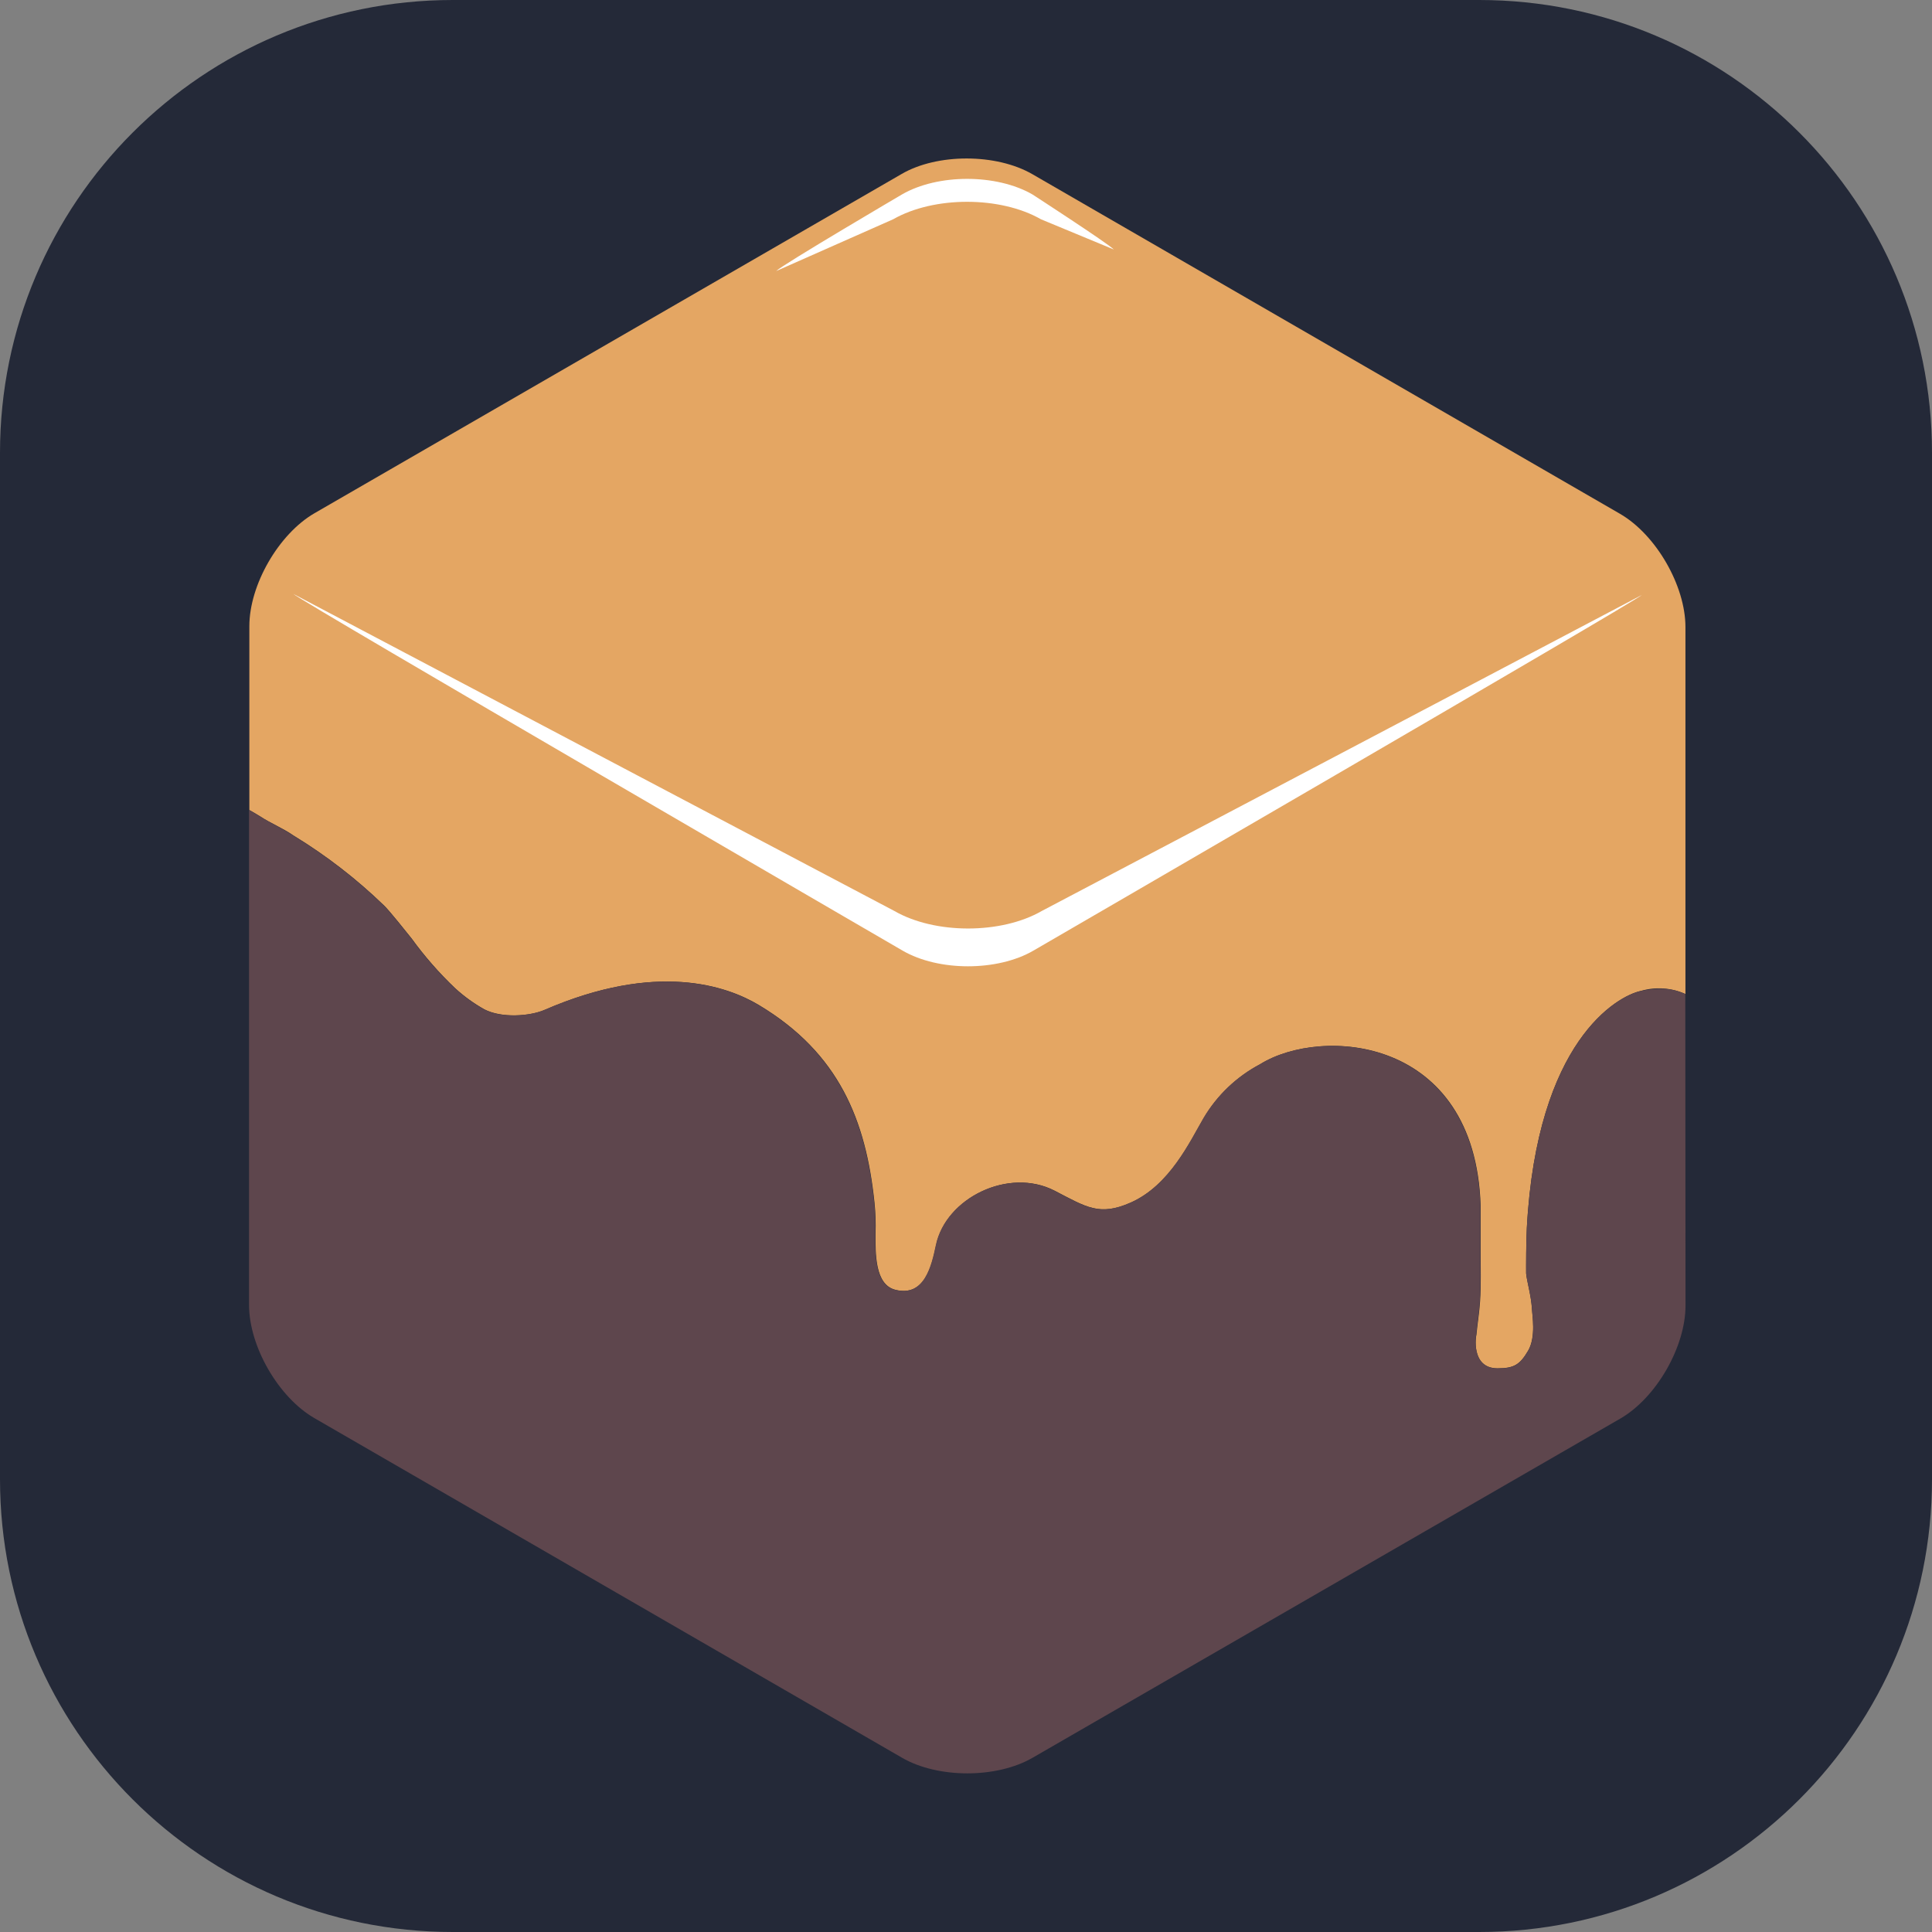 <svg width="256" height="256" viewBox="0 0 256 256" fill="none" xmlns="http://www.w3.org/2000/svg" id="ganache">
<rect x="0" y="0" width="256" height="256" fill="#808080" stroke="none"/>
<style>
#ganache {
    path.rect {fill: #242938}

    @media (prefers-color-scheme: light) {
        path.rect {fill: #F4F2ED}
    }
}
</style>
<path d="M196 0H60C26.863 0 0 26.863 0 60V196C0 229.137 26.863 256 60 256H196C229.137 256 256 229.137 256 196V60C256 26.863 229.137 0 196 0Z" fill="#242938" class="rect"/>
<path d="M198.42 181.309C200.65 181.309 201.42 180.789 202.48 178.979C203.54 177.169 203.03 174.229 202.99 173.429C202.89 171.669 202.3 169.709 202.22 168.729C202.22 168.129 202.22 164.299 202.31 162.729C203.65 137.889 214.31 131.979 217.39 131.309C219.354 130.73 221.461 130.872 223.33 131.709V93.709V93.169V83.089C223.33 77.599 219.43 70.849 214.67 68.089L136.81 23.089C132.01 20.309 124.18 20.309 119.46 23.059L41.68 67.999C36.93 70.749 33.03 77.499 33.04 82.999V92.819C33.035 92.875 33.035 92.932 33.04 92.989V107.329C33.49 107.579 33.94 107.839 34.39 108.119C35.9 109.119 37.39 109.669 38.91 110.719C43.241 113.358 47.266 116.471 50.91 119.999C51.62 120.679 53.99 123.659 54.55 124.359C56.271 126.731 58.206 128.94 60.33 130.959C61.504 132.029 62.795 132.961 64.18 133.739C66.47 134.929 70.25 134.659 72.18 133.809C87 127.389 96.3 130.609 100.59 133.189C111.2 139.559 114.74 148.469 115.87 159.289C116.018 160.69 116.065 162.101 116.01 163.509C116.01 166.079 115.92 170.209 118.63 170.899C122.52 171.899 123.46 167.739 124.04 164.979C125.35 158.729 133.67 154.629 139.76 157.779C143.96 159.949 145.68 161.179 149.83 159.349C155.02 157.059 157.7 151.229 159.51 148.129C161.298 145.11 163.887 142.646 166.99 141.009C175.09 135.959 195.45 137.269 196.19 159.709C196.19 160.929 196.19 164.049 196.19 165.949C196.19 168.089 196.26 170.179 196.12 172.389C196.03 173.859 195.77 175.389 195.63 176.899C195.59 176.899 194.83 181.289 198.42 181.309Z" fill="#E4A663"/>
<path d="M223.31 131.719C222.76 131.549 221.16 130.499 217.39 131.319C214.3 131.989 203.65 137.899 202.31 162.739C202.23 164.269 202.18 168.099 202.22 168.739C202.3 169.739 202.89 171.679 202.99 173.439C202.99 174.239 203.6 177.139 202.48 178.989C201.36 180.839 200.65 181.329 198.42 181.319C194.83 181.319 195.59 176.909 195.59 176.909C195.73 175.419 195.99 173.909 196.08 172.399C196.22 170.189 196.15 168.099 196.15 165.959C196.15 164.059 196.15 160.959 196.15 159.719C195.41 137.279 175.05 135.969 166.95 141.019C163.847 142.656 161.258 145.12 159.47 148.139C157.66 151.239 154.98 157.069 149.79 159.359C145.64 161.189 143.92 159.959 139.72 157.789C133.63 154.639 125.31 158.739 124 164.989C123.42 167.749 122.48 171.899 118.59 170.909C115.88 170.219 115.97 166.089 115.97 163.519C116.025 162.111 115.978 160.7 115.83 159.299C114.7 148.479 111.16 139.569 100.55 133.199C96.26 130.619 86.96 127.399 72.14 133.819C70.14 134.669 66.4 134.939 64.14 133.749C62.755 132.972 61.464 132.039 60.29 130.969C58.166 128.95 56.231 126.741 54.51 124.369C53.95 123.669 51.58 120.689 50.87 120.009C47.226 116.481 43.201 113.368 38.87 110.729C37.35 109.729 35.87 109.089 34.35 108.129C33.9 107.849 33.45 107.589 33 107.339V172.909C33 178.409 36.9 185.159 41.66 187.909L119.52 232.909C124.28 235.669 132.07 235.669 136.83 232.909L214.7 187.969C219.46 185.219 223.35 178.469 223.34 172.969L223.31 131.719Z" fill="#5E464D"/>
<path d="M138.06 120.699C132.68 123.809 123.87 123.809 118.49 120.699L38.87 78.699C39.77 79.589 119.61 125.969 119.61 125.969C124.37 128.729 132.16 128.729 136.92 125.969C136.92 125.969 216.65 79.729 217.55 78.839L138.06 120.699Z" fill="white"/>
<path d="M118.36 29.049C123.75 25.969 132.55 25.969 137.94 29.059L147.59 33.059C146.69 32.169 136.81 25.769 136.81 25.769C132.05 23.019 124.27 23.009 119.51 25.769C119.51 25.769 103.73 35.039 102.84 35.919L118.36 29.049Z" fill="white"/>
</svg>
